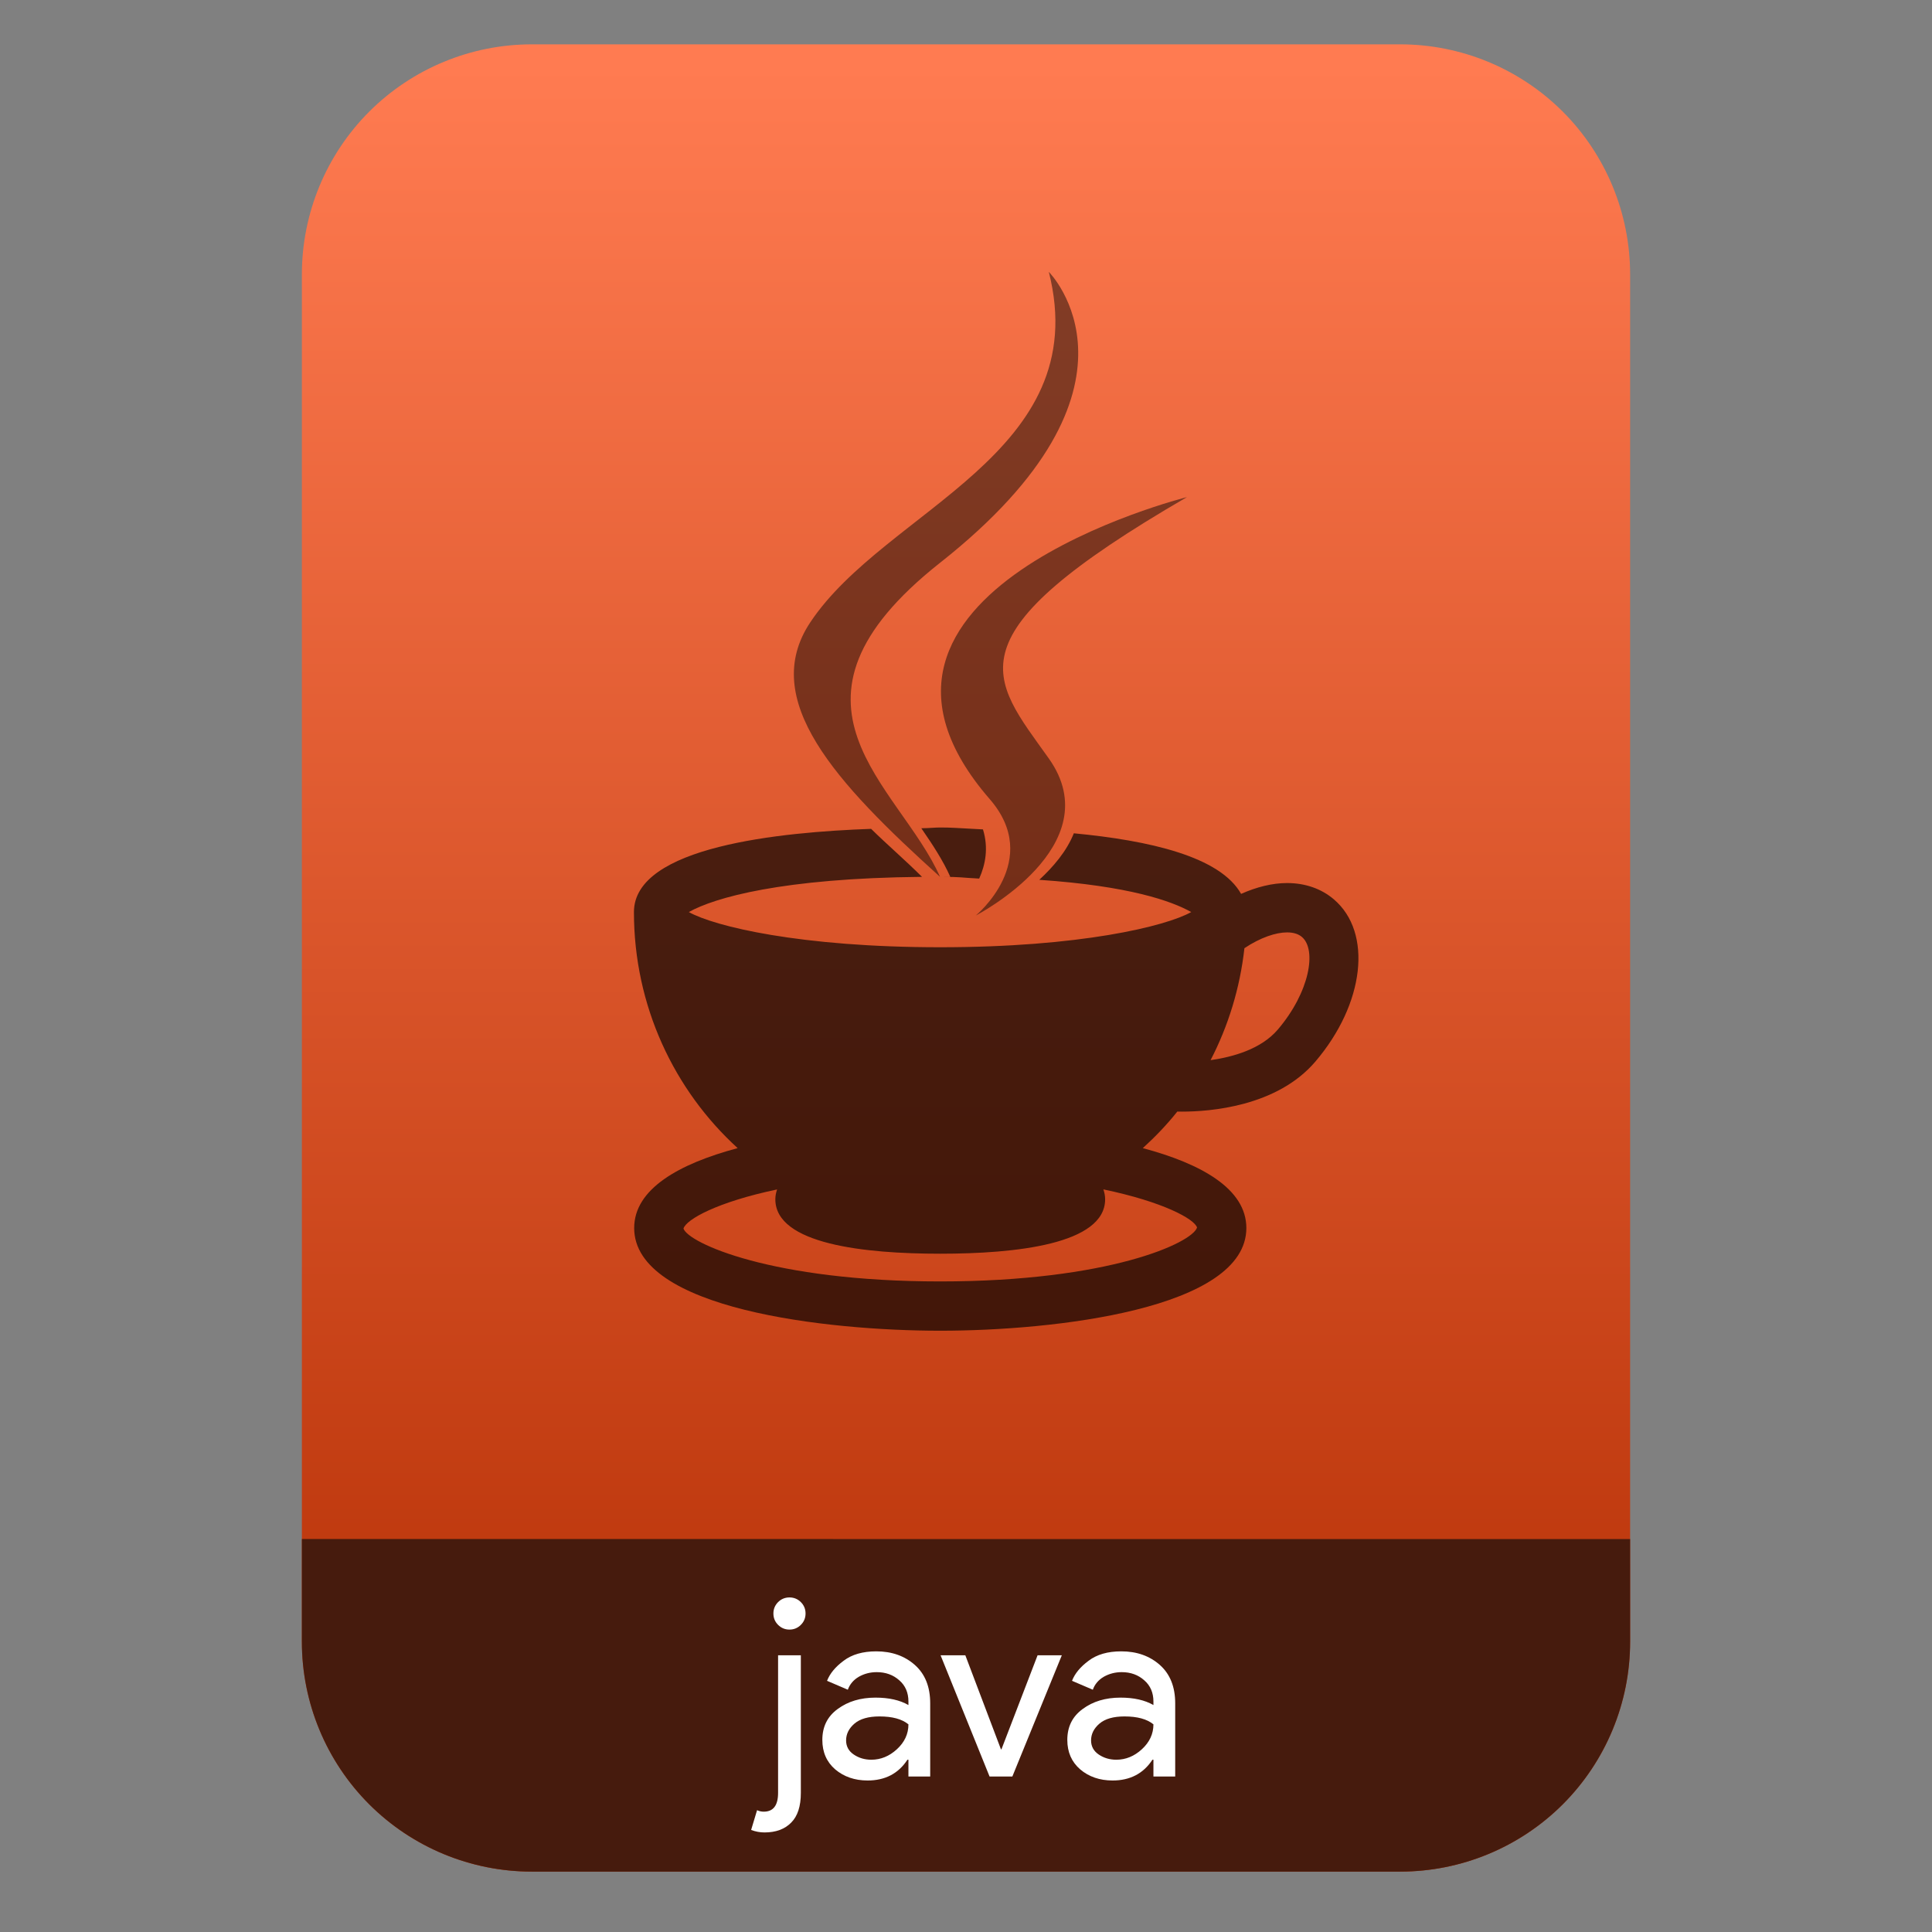 <?xml version="1.0" encoding="UTF-8" standalone="no"?>
<svg
   style="clip-rule:evenodd;fill-rule:evenodd;stroke-linejoin:round;stroke-miterlimit:2"
   viewBox="0 0 64 64"
   version="1.1"
   id="svg23"
   sodipodi:docname="application-java.svg"
   inkscape:version="1.1.2 (0a00cf5339, 2022-02-04)"
   xmlns:inkscape="http://www.inkscape.org/namespaces/inkscape"
   xmlns:sodipodi="http://sodipodi.sourceforge.net/DTD/sodipodi-0.dtd"
   xmlns:xlink="http://www.w3.org/1999/xlink"
   xmlns="http://www.w3.org/2000/svg"
   xmlns:svg="http://www.w3.org/2000/svg">
  <rect x="0" y="0" width="64" height="64" fill="#808080" stroke="none"/>
  <sodipodi:namedview
     id="namedview25"
     pagecolor="#ffffff"
     bordercolor="#666666"
     borderopacity="1.0"
     inkscape:pageshadow="2"
     inkscape:pageopacity="0.0"
     inkscape:pagecheckerboard="0"
     showgrid="false"
     inkscape:zoom="10.671875"
     inkscape:cx="36.872621"
     inkscape:cy="35.841874"
     inkscape:window-width="945"
     inkscape:window-height="1026"
     inkscape:window-x="965"
     inkscape:window-y="44"
     inkscape:window-maximized="1"
     inkscape:current-layer="svg23" />
  <path
     id="path2"
     style="fill:url(#linearGradient3184)"
     d="M 17.617 1.469 C 15.597 1.469 13.659 2.271 12.23 3.699 C 10.802 5.128 10 7.068 10 9.088 L 10 13.043 L 10 54.383 C 10 56.403 10.802 58.341 12.23 59.77 C 13.659 61.198 15.597 62 17.617 62 L 46.383 62 C 48.403 62 50.341 61.198 51.77 59.77 C 53.198 58.341 54 56.403 54 54.383 L 54 13.043 L 54 9.088 C 54 7.068 53.198 5.128 51.77 3.699 C 50.341 2.271 48.403 1.469 46.383 1.469 L 39.338 1.469 L 24.662 1.469 L 17.617 1.469 z " />
  <path
     id="path914"
     style="clip-rule:evenodd;fill:#461b0d;fill-opacity:1;fill-rule:evenodd;stroke-width:1;stroke-linejoin:round;stroke-miterlimit:2"
     d="m 10,50.982 v 3.4 c 0,2.02 0.802,3.958 2.23,5.387 1.429,1.428 3.367,2.23 5.387,2.23 h 28.766 c 2.02,0 3.958,-0.802 5.387,-2.23 C 53.198,58.341 54,56.403 54,54.383 v -3.4 z" />
  <path
     d="m26.529 53.826c-0.104 0.104-0.229 0.156-0.377 0.156-0.147 0-0.273-0.052-0.377-0.156-0.103-0.103-0.155-0.229-0.155-0.377 0-0.147 0.052-0.273 0.155-0.377 0.104-0.103 0.23-0.155 0.377-0.155 0.148 0 0.273 0.052 0.377 0.155 0.104 0.104 0.156 0.23 0.156 0.377 0 0.148-0.052 0.274-0.156 0.377zm-1.204 6.876c-0.148 0-0.295-0.027-0.443-0.082l0.197-0.655c0.071 0.033 0.144 0.049 0.221 0.049 0.317 0 0.475-0.208 0.475-0.623v-4.557h0.754v4.557c0 0.443-0.106 0.771-0.319 0.984-0.213 0.218-0.508 0.327-0.885 0.327z"
     style="fill-rule:nonzero;fill:#fff"
     id="path4" />
  <path
     d="m28.741 58.981c-0.426 0-0.784-0.123-1.074-0.368-0.284-0.246-0.426-0.571-0.426-0.976 0-0.437 0.169-0.778 0.508-1.024 0.339-0.251 0.757-0.377 1.254-0.377 0.443 0 0.806 0.082 1.09 0.246v-0.115c0-0.295-0.101-0.53-0.303-0.705-0.202-0.18-0.451-0.27-0.746-0.27-0.219 0-0.418 0.052-0.598 0.155-0.175 0.104-0.295 0.246-0.361 0.427l-0.688-0.295c0.093-0.241 0.276-0.462 0.549-0.664 0.273-0.208 0.634-0.312 1.082-0.312 0.513 0 0.939 0.151 1.278 0.451 0.339 0.301 0.508 0.724 0.508 1.27v2.426h-0.721v-0.557h-0.033c-0.3 0.459-0.74 0.688-1.319 0.688zm0.123-0.688c0.311 0 0.593-0.115 0.844-0.344 0.257-0.235 0.385-0.511 0.385-0.828-0.213-0.175-0.533-0.262-0.959-0.262-0.366 0-0.642 0.079-0.828 0.237-0.185 0.159-0.278 0.345-0.278 0.558 0 0.196 0.084 0.352 0.254 0.467 0.169 0.115 0.363 0.172 0.582 0.172z"
     style="fill-rule:nonzero;fill:#fff"
     id="path6" />
  <path
     d="m32.781 58.85l-1.623-4.016h0.82l1.18 3.115h0.016l1.197-3.115h0.803l-1.639 4.016h-0.754z"
     style="fill-rule:nonzero;fill:#fff"
     id="path8" />
  <path
     d="m36.856 58.981c-0.426 0-0.784-0.123-1.073-0.368-0.284-0.246-0.427-0.571-0.427-0.976 0-0.437 0.17-0.778 0.509-1.024 0.338-0.251 0.756-0.377 1.254-0.377 0.442 0 0.805 0.082 1.09 0.246v-0.115c0-0.295-0.102-0.53-0.304-0.705-0.202-0.18-0.45-0.27-0.746-0.27-0.218 0-0.417 0.052-0.598 0.155-0.175 0.104-0.295 0.246-0.36 0.427l-0.689-0.295c0.093-0.241 0.276-0.462 0.549-0.664 0.273-0.208 0.634-0.312 1.082-0.312 0.514 0 0.94 0.151 1.279 0.451 0.338 0.301 0.508 0.724 0.508 1.27v2.426h-0.721v-0.557h-0.033c-0.301 0.459-0.741 0.688-1.32 0.688zm0.123-0.688c0.312 0 0.593-0.115 0.844-0.344 0.257-0.235 0.386-0.511 0.386-0.828-0.214-0.175-0.533-0.262-0.959-0.262-0.366 0-0.642 0.079-0.828 0.237-0.186 0.159-0.279 0.345-0.279 0.558 0 0.196 0.085 0.352 0.254 0.467 0.17 0.115 0.364 0.172 0.582 0.172z"
     style="fill-rule:nonzero;fill:#fff"
     id="path10" />
  <path
     d="m31.141 29.047c0.752 0 0.639 0.024 1.296 0.057 0.208-0.461 0.314-1.019 0.125-1.629-0.99-0.051-1.01-0.063-1.421-0.063-0.177 0-0.314 0.02-0.621 0.025 0.368 0.534 0.719 1.066 0.96 1.61m-2.623-1.59c-2.988 0.106-7.856 0.579-7.857 2.756 0 3.112 1.334 5.904 3.436 7.82-1.95 0.521-3.428 1.354-3.428 2.647 0 2.686 6.372 3.402 10.138 3.402s10.141-0.716 10.141-3.402c0-1.293-1.48-2.126-3.43-2.647 0.41-0.373 0.796-0.774 1.143-1.211 0.046 1e-3 0.09 2e-3 0.156 2e-3 0.904 0 3.141-0.161 4.416-1.656 1.633-1.915 1.903-4.276 0.615-5.375-0.414-0.354-0.951-0.541-1.552-0.541-0.487 0-1.007 0.13-1.522 0.359-0.693-1.234-3.03-1.769-5.541-2.007-0.24 0.601-0.683 1.113-1.144 1.541 2.972 0.204 4.375 0.699 5.033 1.068-0.846 0.474-3.693 1.166-8.32 1.166-4.629 0-7.477-0.692-8.323-1.166 0.846-0.475 3.084-1.123 7.725-1.166-0.589-0.585-1.158-1.07-1.686-1.59zm13.778 3.43c0.21 0 0.375 0.051 0.492 0.15 0.498 0.424 0.261 1.827-0.799 3.07-0.553 0.648-1.488 0.907-2.226 1.012 0.585-1.13 0.973-2.381 1.121-3.709 0.533-0.356 1.045-0.523 1.412-0.523zm-6.084 8.513c1.987 0.414 3.011 0.98 3.103 1.262-0.156 0.509-2.916 1.787-8.508 1.787-5.591 0-8.35-1.278-8.505-1.752 0.092-0.303 1.115-0.878 3.101-1.295-0.034 0.102-0.058 0.209-0.058 0.325 0 1.492 2.97 1.804 5.462 1.804s5.463-0.312 5.463-1.804c0-0.117-0.024-0.224-0.058-0.327z"
     style="fill-opacity:.67;fill-rule:nonzero"
     id="path12" />
  <path
     d="m32.787 26.473c-5.974-6.883 6.533-10.006 6.533-10.006-7.968 4.621-6.496 5.961-4.577 8.658 2.055 2.893-2.419 5.203-2.419 5.203s2.225-1.826 0.463-3.855zm1.956-17.468s3.796 3.797-3.6 9.636c-5.931 4.684-1.353 7.355-3e-3 10.406-3.462-3.124-6.003-5.873-4.298-8.432 2.502-3.757 9.432-5.578 7.901-11.61z"
     style="fill-opacity:.47;fill-rule:nonzero"
     id="path14" />
  <defs
     id="defs21">
    <linearGradient
       id="_Linear1"
       x2="1"
       gradientTransform="matrix(-0.355,-59.267,59.267,-0.355,32.532,61.726)"
       gradientUnits="userSpaceOnUse">
      <stop
         style="stop-color:#b22c01"
         offset="0"
         id="stop16" />
      <stop
         style="stop-color:#ff7b51"
         offset="1"
         id="stop18" />
    </linearGradient>
    <linearGradient
       inkscape:collect="always"
       xlink:href="#_Linear1"
       id="linearGradient3184"
       gradientUnits="userSpaceOnUse"
       gradientTransform="matrix(-0.355,-59.267,59.267,-0.355,32.532,61.726)"
       x2="1" />
  </defs>
</svg>
